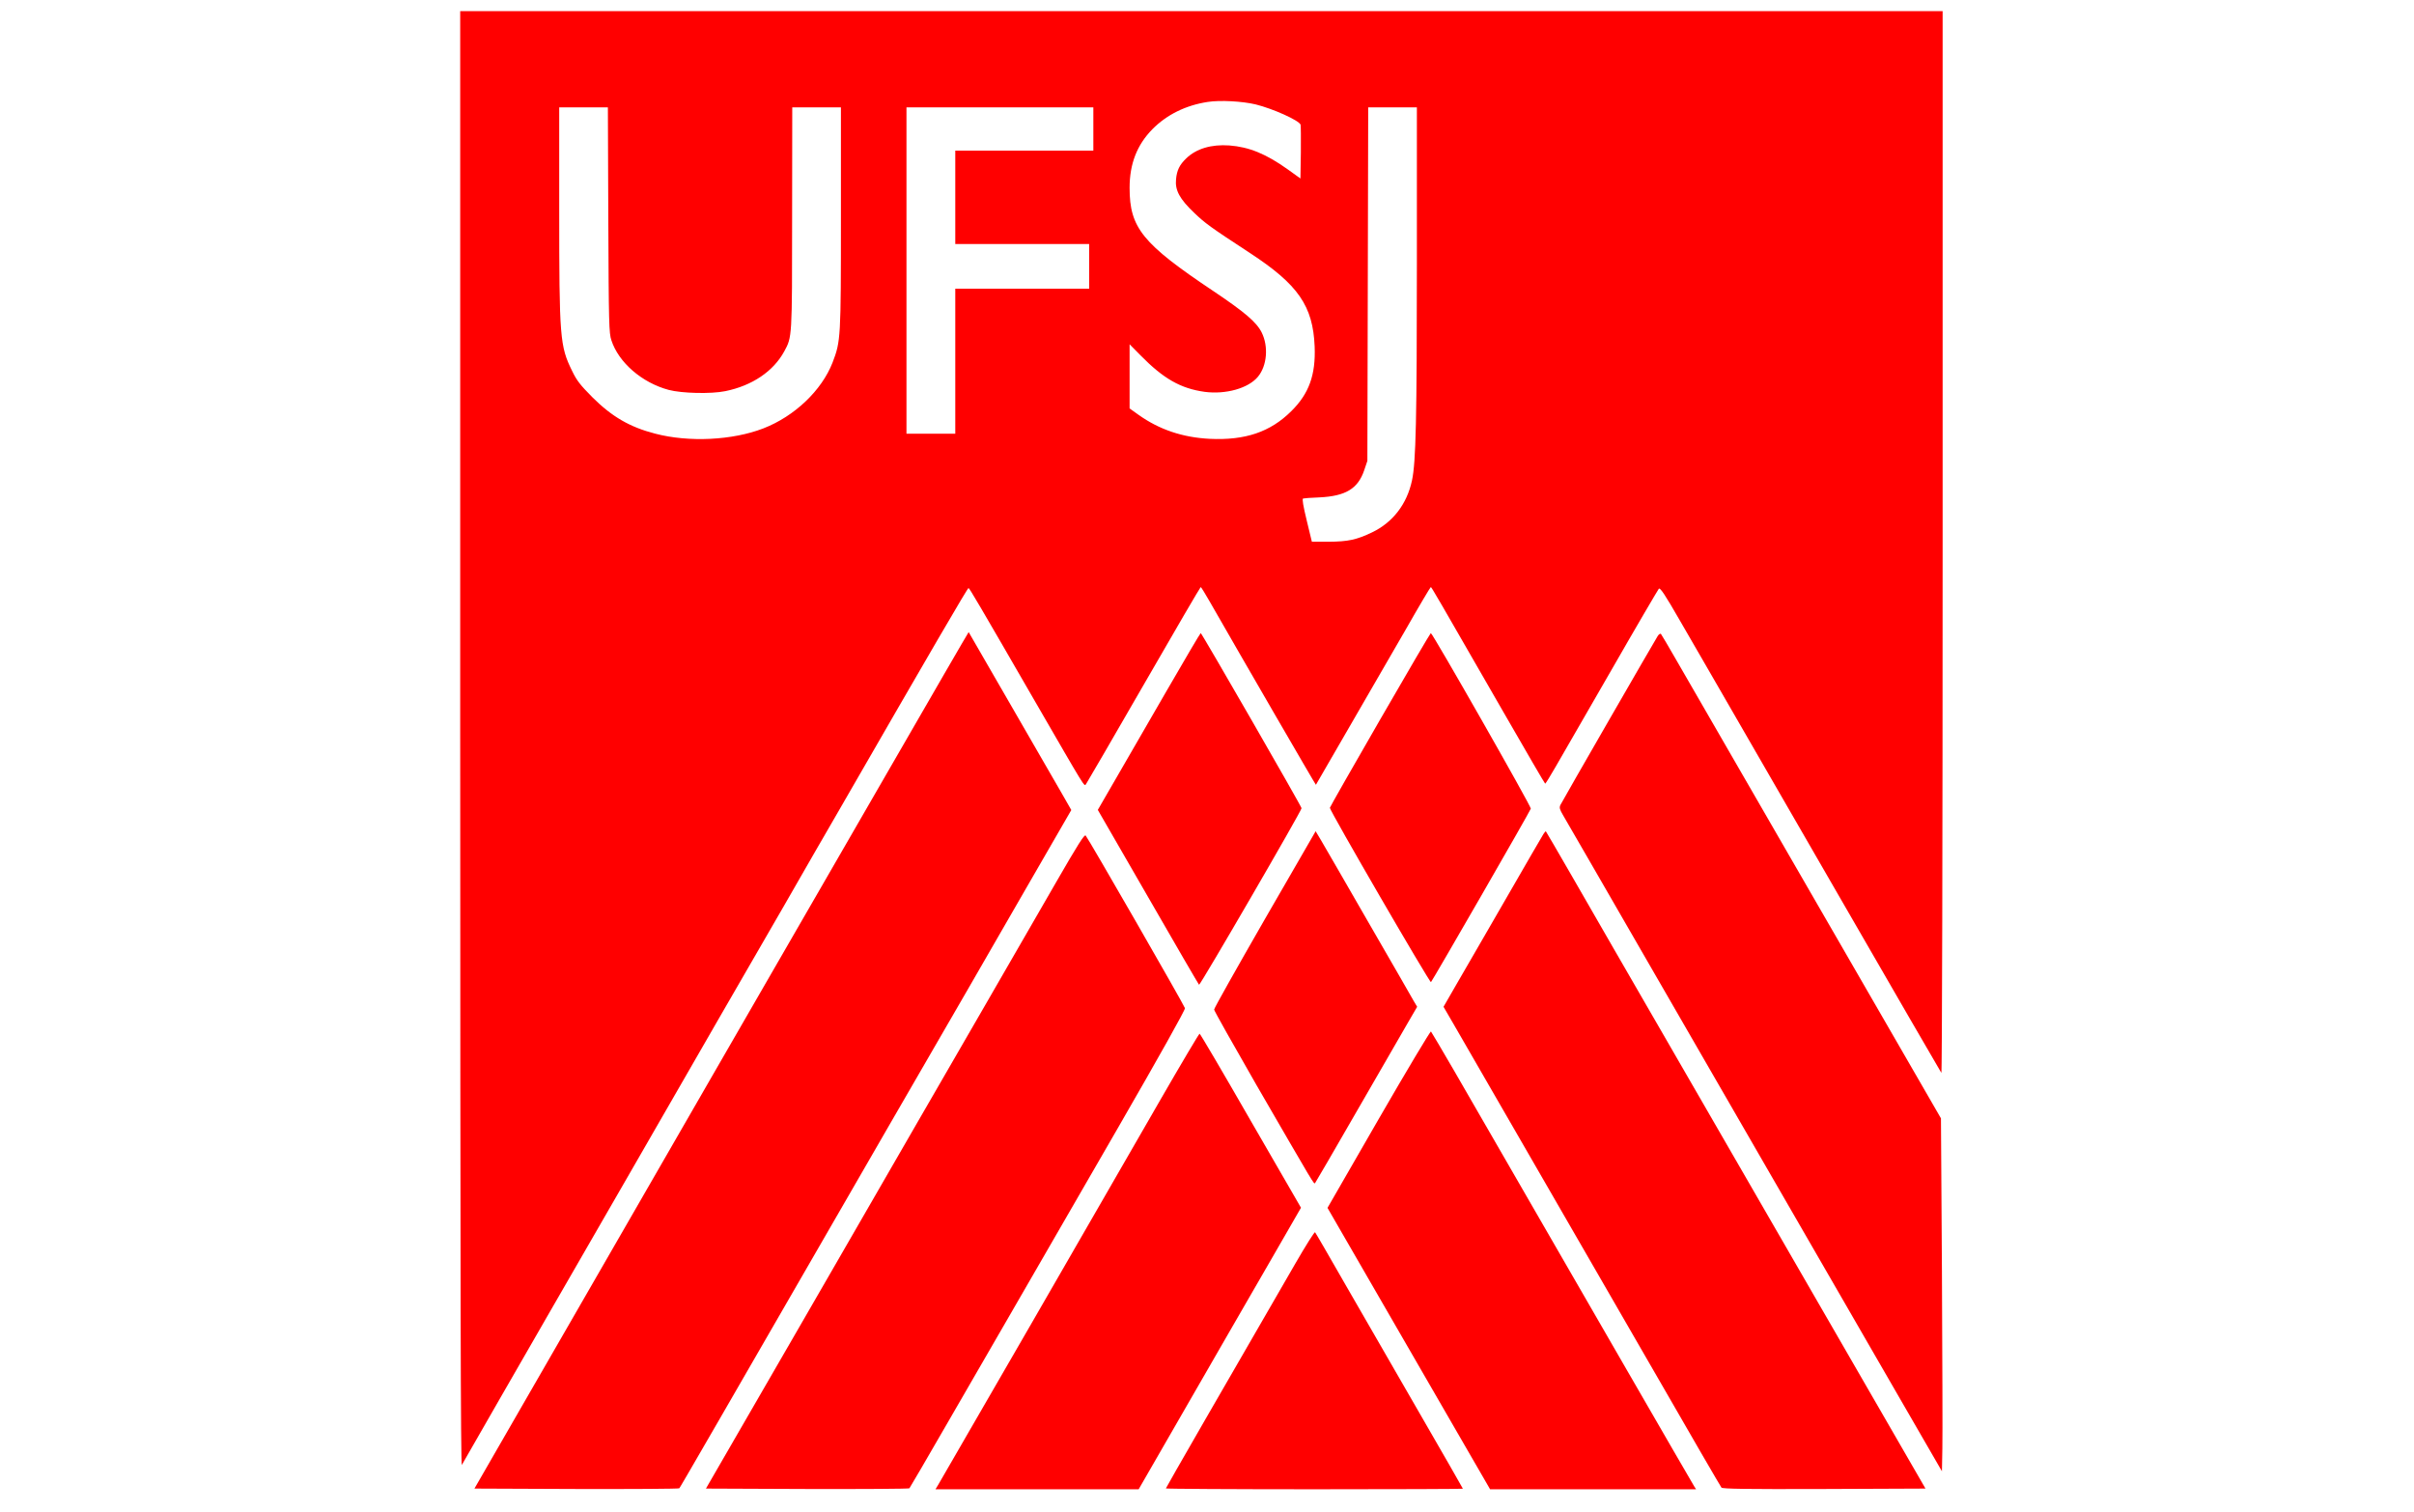 <?xml version="1.0" standalone="no"?>
<!DOCTYPE svg PUBLIC "-//W3C//DTD SVG 20010904//EN"
 "http://www.w3.org/TR/2001/REC-SVG-20010904/DTD/svg10.dtd">
<svg version="1.0" xmlns="http://www.w3.org/2000/svg"
 width="1731pt" height="1084pt" viewBox="0 0 1731 1084"
 preserveAspectRatio="xMidYMid meet">

<g transform="translate(0,1084) scale(0.1,-0.1)"
fill="#FF0000" stroke="none">
<path d="M3300 5538 c1 -3911 3 -5218 12 -5203 33 59 486 846 615 1070 82 143
347 602 588 1020 241 418 531 922 645 1120 115 198 325 563 468 810 142 248
304 529 360 625 703 1220 951 1645 957 1643 7 -1 71 -110 477 -813 365 -631
352 -611 365 -594 6 8 193 330 415 715 221 384 405 699 408 699 3 0 30 -44 61
-98 226 -395 763 -1322 765 -1320 2 3 282 488 645 1115 95 167 176 303 179
303 5 0 42 -64 521 -897 162 -282 296 -512 299 -513 3 0 37 55 76 123 39 67
218 379 399 692 180 314 334 576 340 583 9 10 42 -38 155 -235 78 -136 173
-300 210 -363 37 -63 424 -734 860 -1490 436 -756 797 -1379 801 -1384 5 -6 9
1654 9 3802 l0 3812 -5315 0 -5315 0 0 -5222z m5705 4553 c124 -31 309 -114
321 -145 2 -7 3 -96 2 -199 l-3 -187 -89 64 c-158 113 -279 162 -421 173 -129
9 -237 -23 -309 -93 -48 -46 -67 -85 -73 -150 -8 -78 26 -141 130 -240 78 -75
118 -104 401 -289 345 -226 451 -379 463 -670 8 -203 -40 -338 -168 -464 -150
-149 -330 -210 -584 -198 -195 10 -362 66 -512 173 l-63 45 0 230 0 230 78
-79 c165 -168 288 -238 460 -262 151 -20 313 25 382 108 66 79 77 218 27 318
-37 74 -122 146 -344 295 -512 342 -603 455 -603 742 0 172 53 308 164 421
103 104 239 171 396 195 89 14 249 5 345 -18z m-4643 -828 c3 -749 5 -812 22
-863 52 -160 220 -305 411 -356 94 -25 304 -30 406 -9 192 39 345 142 423 286
56 103 56 96 56 956 l1 793 174 0 175 0 0 -789 c0 -867 -1 -887 -60 -1041 -78
-200 -272 -385 -496 -472 -222 -86 -534 -101 -775 -38 -183 47 -311 122 -450
260 -89 90 -113 120 -147 191 -87 177 -92 235 -92 1157 l0 732 175 0 174 0 3
-807z m3478 652 l0 -155 -495 0 -495 0 0 -335 0 -335 480 0 480 0 0 -160 0
-160 -480 0 -480 0 0 -520 0 -520 -175 0 -175 0 0 1170 0 1170 670 0 670 0 0
-155z m2320 -962 c0 -1122 -7 -1428 -35 -1558 -36 -170 -138 -302 -287 -373
-111 -53 -171 -66 -312 -67 l-119 0 -37 153 c-25 103 -34 155 -26 157 6 2 58
6 116 8 189 9 277 62 322 194 l23 68 3 1268 3 1267 174 0 175 0 0 -1117z"/>
<path d="M6335 5252 c-336 -581 -714 -1236 -841 -1457 -127 -220 -316 -548
-421 -730 -296 -514 -1112 -1931 -1406 -2440 l-265 -460 731 -3 c402 -1 734 1
738 5 7 7 221 378 1531 2648 248 429 490 848 538 930 48 83 234 406 414 718
l328 568 -64 112 c-194 336 -671 1162 -672 1164 -1 1 -276 -474 -611 -1055z"/>
<path d="M8361 5878 c-135 -233 -299 -518 -367 -635 l-122 -211 360 -624 c197
-343 362 -626 366 -630 7 -7 735 1247 735 1266 0 13 -716 1256 -723 1256 -3 0
-115 -190 -249 -422z"/>
<path d="M9896 5679 c-197 -341 -359 -626 -360 -632 -2 -19 717 -1258 725
-1250 13 14 712 1227 716 1244 4 15 -705 1259 -717 1259 -3 0 -167 -279 -364
-621z"/>
<path d="M11887 6279 c-29 -46 -687 -1188 -698 -1212 -9 -20 -5 -32 22 -78 17
-30 107 -184 199 -344 92 -159 387 -670 655 -1135 1027 -1778 1197 -2072 1523
-2638 l337 -583 3 163 c2 90 0 659 -3 1265 l-7 1103 -287 497 c-158 274 -559
968 -891 1543 -332 575 -653 1131 -713 1235 -60 105 -113 194 -117 199 -4 4
-15 -2 -23 -15z"/>
<path d="M9069 4247 c-200 -348 -364 -639 -363 -647 0 -8 137 -251 303 -540
421 -727 412 -713 421 -704 4 5 144 245 310 534 167 289 330 571 362 627 l60
103 -25 42 c-13 24 -160 279 -327 568 -166 289 -319 553 -339 587 l-37 62
-365 -632z"/>
<path d="M11067 4858 c-8 -12 -133 -228 -277 -478 -145 -250 -302 -524 -351
-607 l-88 -153 68 -117 c205 -354 1026 -1777 1439 -2493 261 -454 480 -831
486 -838 9 -9 165 -12 737 -10 l726 3 -459 795 c-253 437 -528 914 -612 1060
-84 146 -406 704 -716 1240 -310 536 -646 1119 -747 1295 -102 176 -186 322
-188 323 -2 2 -10 -7 -18 -20z"/>
<path d="M7570 4508 c-112 -194 -336 -582 -498 -863 -162 -280 -386 -667 -497
-860 -111 -192 -473 -820 -805 -1395 -332 -575 -627 -1085 -656 -1135 l-52
-90 726 -3 c399 -1 729 1 733 5 4 5 123 208 264 453 142 245 366 634 500 865
133 231 462 800 730 1264 300 520 485 850 482 861 -5 21 -694 1219 -712 1238
-9 10 -53 -59 -215 -340z"/>
<path d="M9886 2815 l-367 -637 402 -696 c221 -383 484 -838 583 -1009 l181
-313 739 0 738 0 -14 22 c-8 13 -228 392 -488 843 -506 878 -975 1690 -1232
2135 -88 151 -163 279 -167 283 -4 4 -173 -278 -375 -628z"/>
<path d="M8323 2957 c-380 -661 -1571 -2725 -1595 -2764 l-20 -33 729 0 728 0
280 486 c154 268 314 545 356 618 42 72 178 307 302 523 l226 392 -360 623
c-197 343 -362 624 -367 625 -4 1 -129 -210 -279 -470z"/>
<path d="M9288 1778 c-483 -835 -928 -1607 -928 -1612 0 -3 479 -6 1065 -6
586 0 1065 2 1065 4 0 2 -140 246 -311 542 -171 297 -408 708 -527 914 -118
206 -218 379 -222 383 -4 5 -68 -97 -142 -225z"/>
</g>
</svg>
